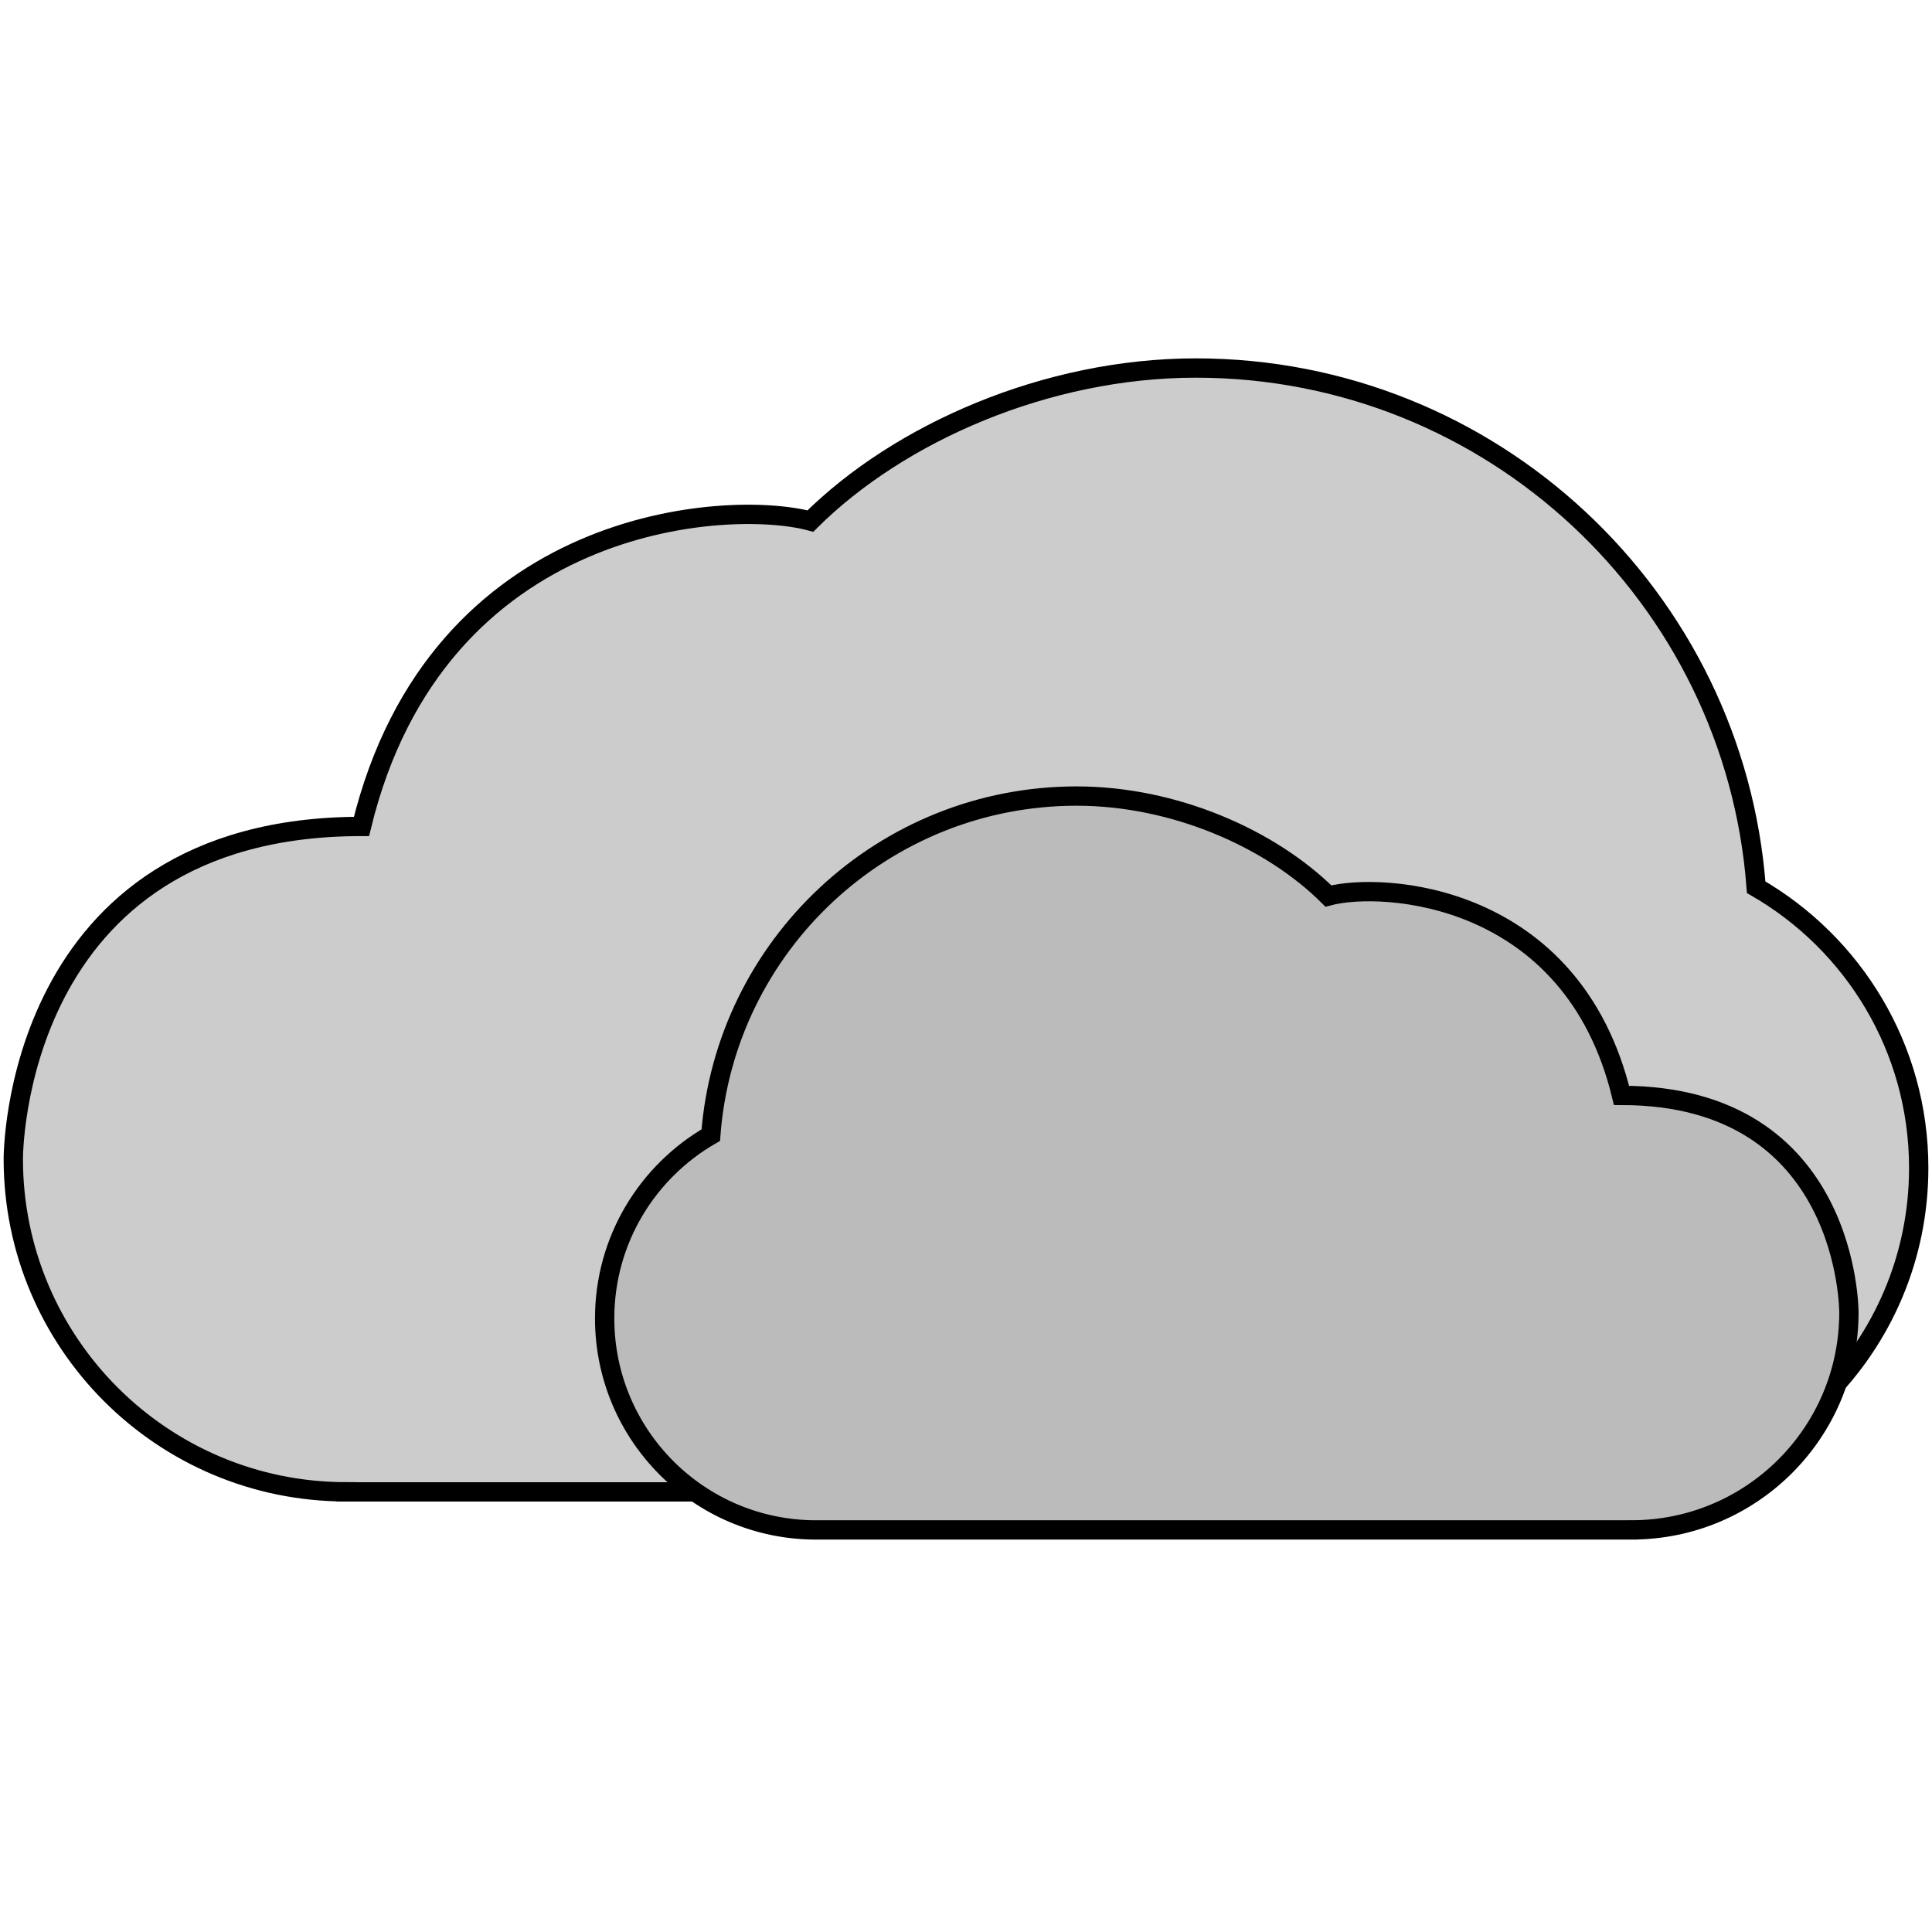 <?xml version="1.0" encoding="UTF-8" standalone="no"?>
<!-- Generator: Adobe Illustrator 16.0.0, SVG Export Plug-In . SVG Version: 6.00 Build 0)  -->

<svg
   xmlns:dc="http://purl.org/dc/elements/1.1/"
   xmlns:cc="http://creativecommons.org/ns#"
   xmlns:rdf="http://www.w3.org/1999/02/22-rdf-syntax-ns#"
   xmlns:svg="http://www.w3.org/2000/svg"
   xmlns="http://www.w3.org/2000/svg"
   xmlns:sodipodi="http://sodipodi.sourceforge.net/DTD/sodipodi-0.dtd"
   xmlns:inkscape="http://www.inkscape.org/namespaces/inkscape"
   version="1.1"
   id="Layer_1"
   x="0px"
   y="0px"
   width="100px"
   height="100px"
   viewBox="0 0 100 100"
   enable-background="new 0 0 100 100"
   xml:space="preserve"
   inkscape:version="0.91 r13725"
   sodipodi:docname="gmm-c-cb-xxx.svg"><defs
     id="defs51" /><sodipodi:namedview
     pagecolor="#ffffff"
     bordercolor="#666666"
     borderopacity="1"
     objecttolerance="10"
     gridtolerance="10"
     guidetolerance="10"
     inkscape:pageopacity="0"
     inkscape:pageshadow="2"
     inkscape:window-width="1366"
     inkscape:window-height="719"
     id="namedview49"
     showgrid="true"
     inkscape:zoom="4"
     inkscape:cx="76.699818"
     inkscape:cy="39.002993"
     inkscape:window-x="0"
     inkscape:window-y="25"
     inkscape:window-maximized="1"
     inkscape:current-layer="Layer_1"><inkscape:grid
       type="xygrid"
       id="grid4181" /></sodipodi:namedview><path
     sodipodi:nodetypes="ccccscsccc"
     d="m 17.914,77.216 c -9.516,0 -17.226,-7.719 -17.226,-17.228 0,0 -0.088,-17.212 18.022,-17.212 3.914,-16.127 19.003,-16.944 23.235,-15.806 4.59,-4.567 12.229,-7.921 19.954,-7.921 15.314,0 27.871,11.844 29,26.874 5.027,2.897 8.413,8.315 8.413,14.53 0,9.264 -7.502,16.766 -16.759,16.766 l -64.639,0 z"
     style="fill:#cccccc;fill-opacity:1;stroke:#000000;stroke-width:1;stroke-miterlimit:4;stroke-dasharray:none;stroke-opacity:1"
     id="path7468"
     inkscape:connector-curvature="0" /><path
     sodipodi:nodetypes="ccccscsccc"
     d="m 84.451,79.187 c 6.214,0 11.248,-5.04 11.248,-11.25 0,0 0.056,-11.239 -11.769,-11.239 -2.556,-10.531 -12.409,-11.064 -15.173,-10.321 -2.997,-2.982 -7.985,-5.173 -13.03,-5.173 -10,0 -18.199,7.734 -18.937,17.549 -3.282,1.892 -5.493,5.429 -5.493,9.488 0,6.049 4.899,10.948 10.944,10.948 l 42.209,0 z"
     style="fill:#bbbbbb;fill-opacity:1;stroke:#000000;stroke-width:1;stroke-miterlimit:4;stroke-dasharray:none;stroke-opacity:1"
     id="path7464-5"
     inkscape:connector-curvature="0" /></svg>